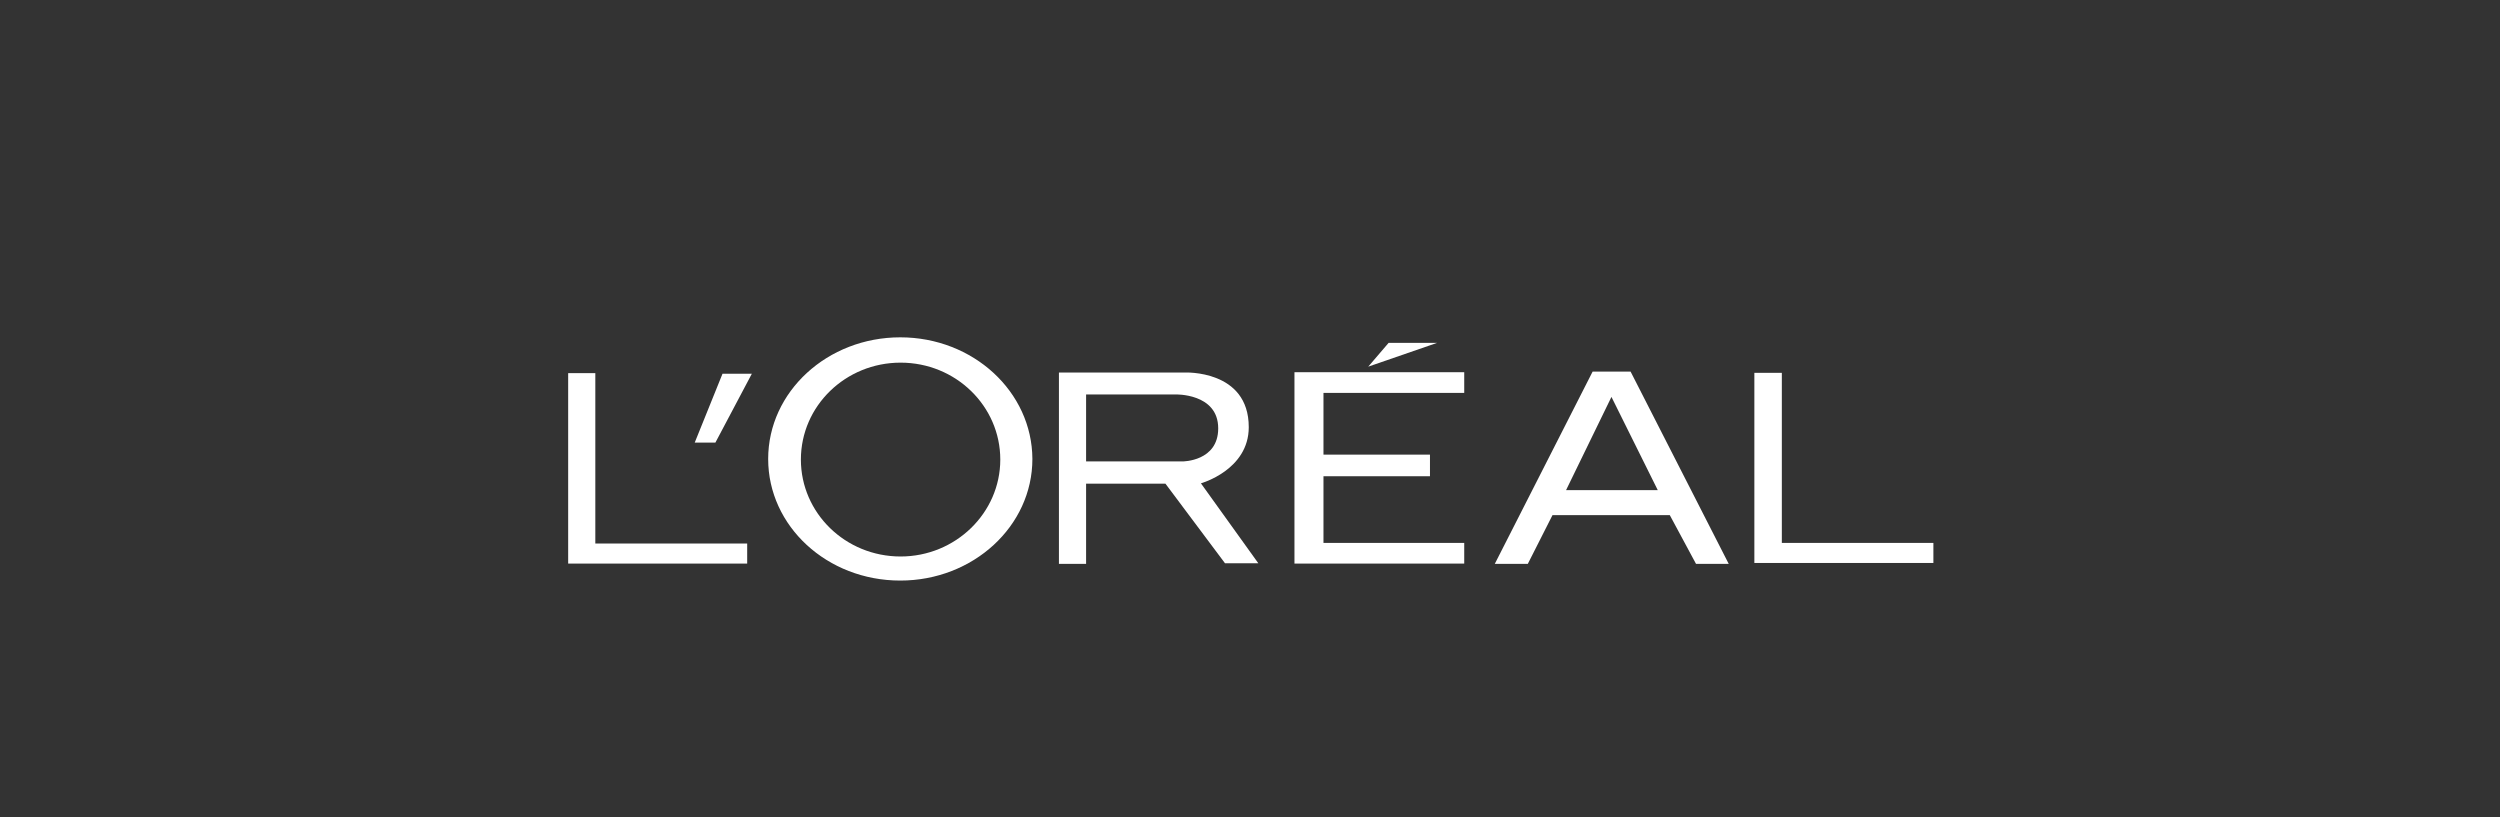 <?xml version="1.0" encoding="UTF-8"?> <svg xmlns="http://www.w3.org/2000/svg" width="208" height="68" viewBox="0 0 208 68" fill="none"><rect x="0" y="0" width="208" height="68" fill="#333333" stroke="none"/><path d="M47.272 31.045V46.89H62.166V45.221H49.531V31.045H47.272Z" fill="white"></path><path d="M57.801 36.824H59.521L62.552 31.097H60.112L57.801 36.824Z" fill="white"></path><path d="M99.917 40.213C99.917 40.213 103.897 39.109 103.897 35.539C103.897 30.737 98.555 30.994 98.555 30.994H88.103V46.916H90.363V40.239H96.963L101.92 46.864H104.693L99.917 40.213ZM90.363 38.364V32.817H97.759C97.759 32.817 101.355 32.688 101.355 35.642C101.355 38.39 98.401 38.39 98.401 38.39H90.363V38.364Z" fill="white"></path><path d="M107.699 30.968V46.89H121.824V45.17H110.113V39.623H118.973V37.825H110.113V32.689H121.824V30.968H107.699Z" fill="white"></path><path d="M119.563 28.528H115.531L113.836 30.506L119.563 28.528Z" fill="white"></path><path d="M135.665 30.917H132.506L124.365 46.916H127.113L129.168 42.858H138.926L141.109 46.916H143.831L135.665 30.917ZM130.297 40.778L134.073 33.023L137.925 40.778H130.297Z" fill="white"></path><path d="M145.963 31.02V46.839H160.858V45.17H148.248V31.02H145.963Z" fill="white"></path><path d="M74.903 28.066C68.843 28.066 63.912 32.586 63.912 38.185C63.912 43.783 68.817 48.303 74.903 48.303C80.964 48.303 85.895 43.783 85.895 38.185C85.869 32.586 80.964 28.066 74.903 28.066ZM74.929 46.3C70.332 46.3 66.634 42.679 66.634 38.236C66.634 33.767 70.358 30.172 74.929 30.172C79.526 30.172 83.224 33.793 83.224 38.236C83.224 42.679 79.5 46.3 74.929 46.3Z" fill="white"></path></svg> 